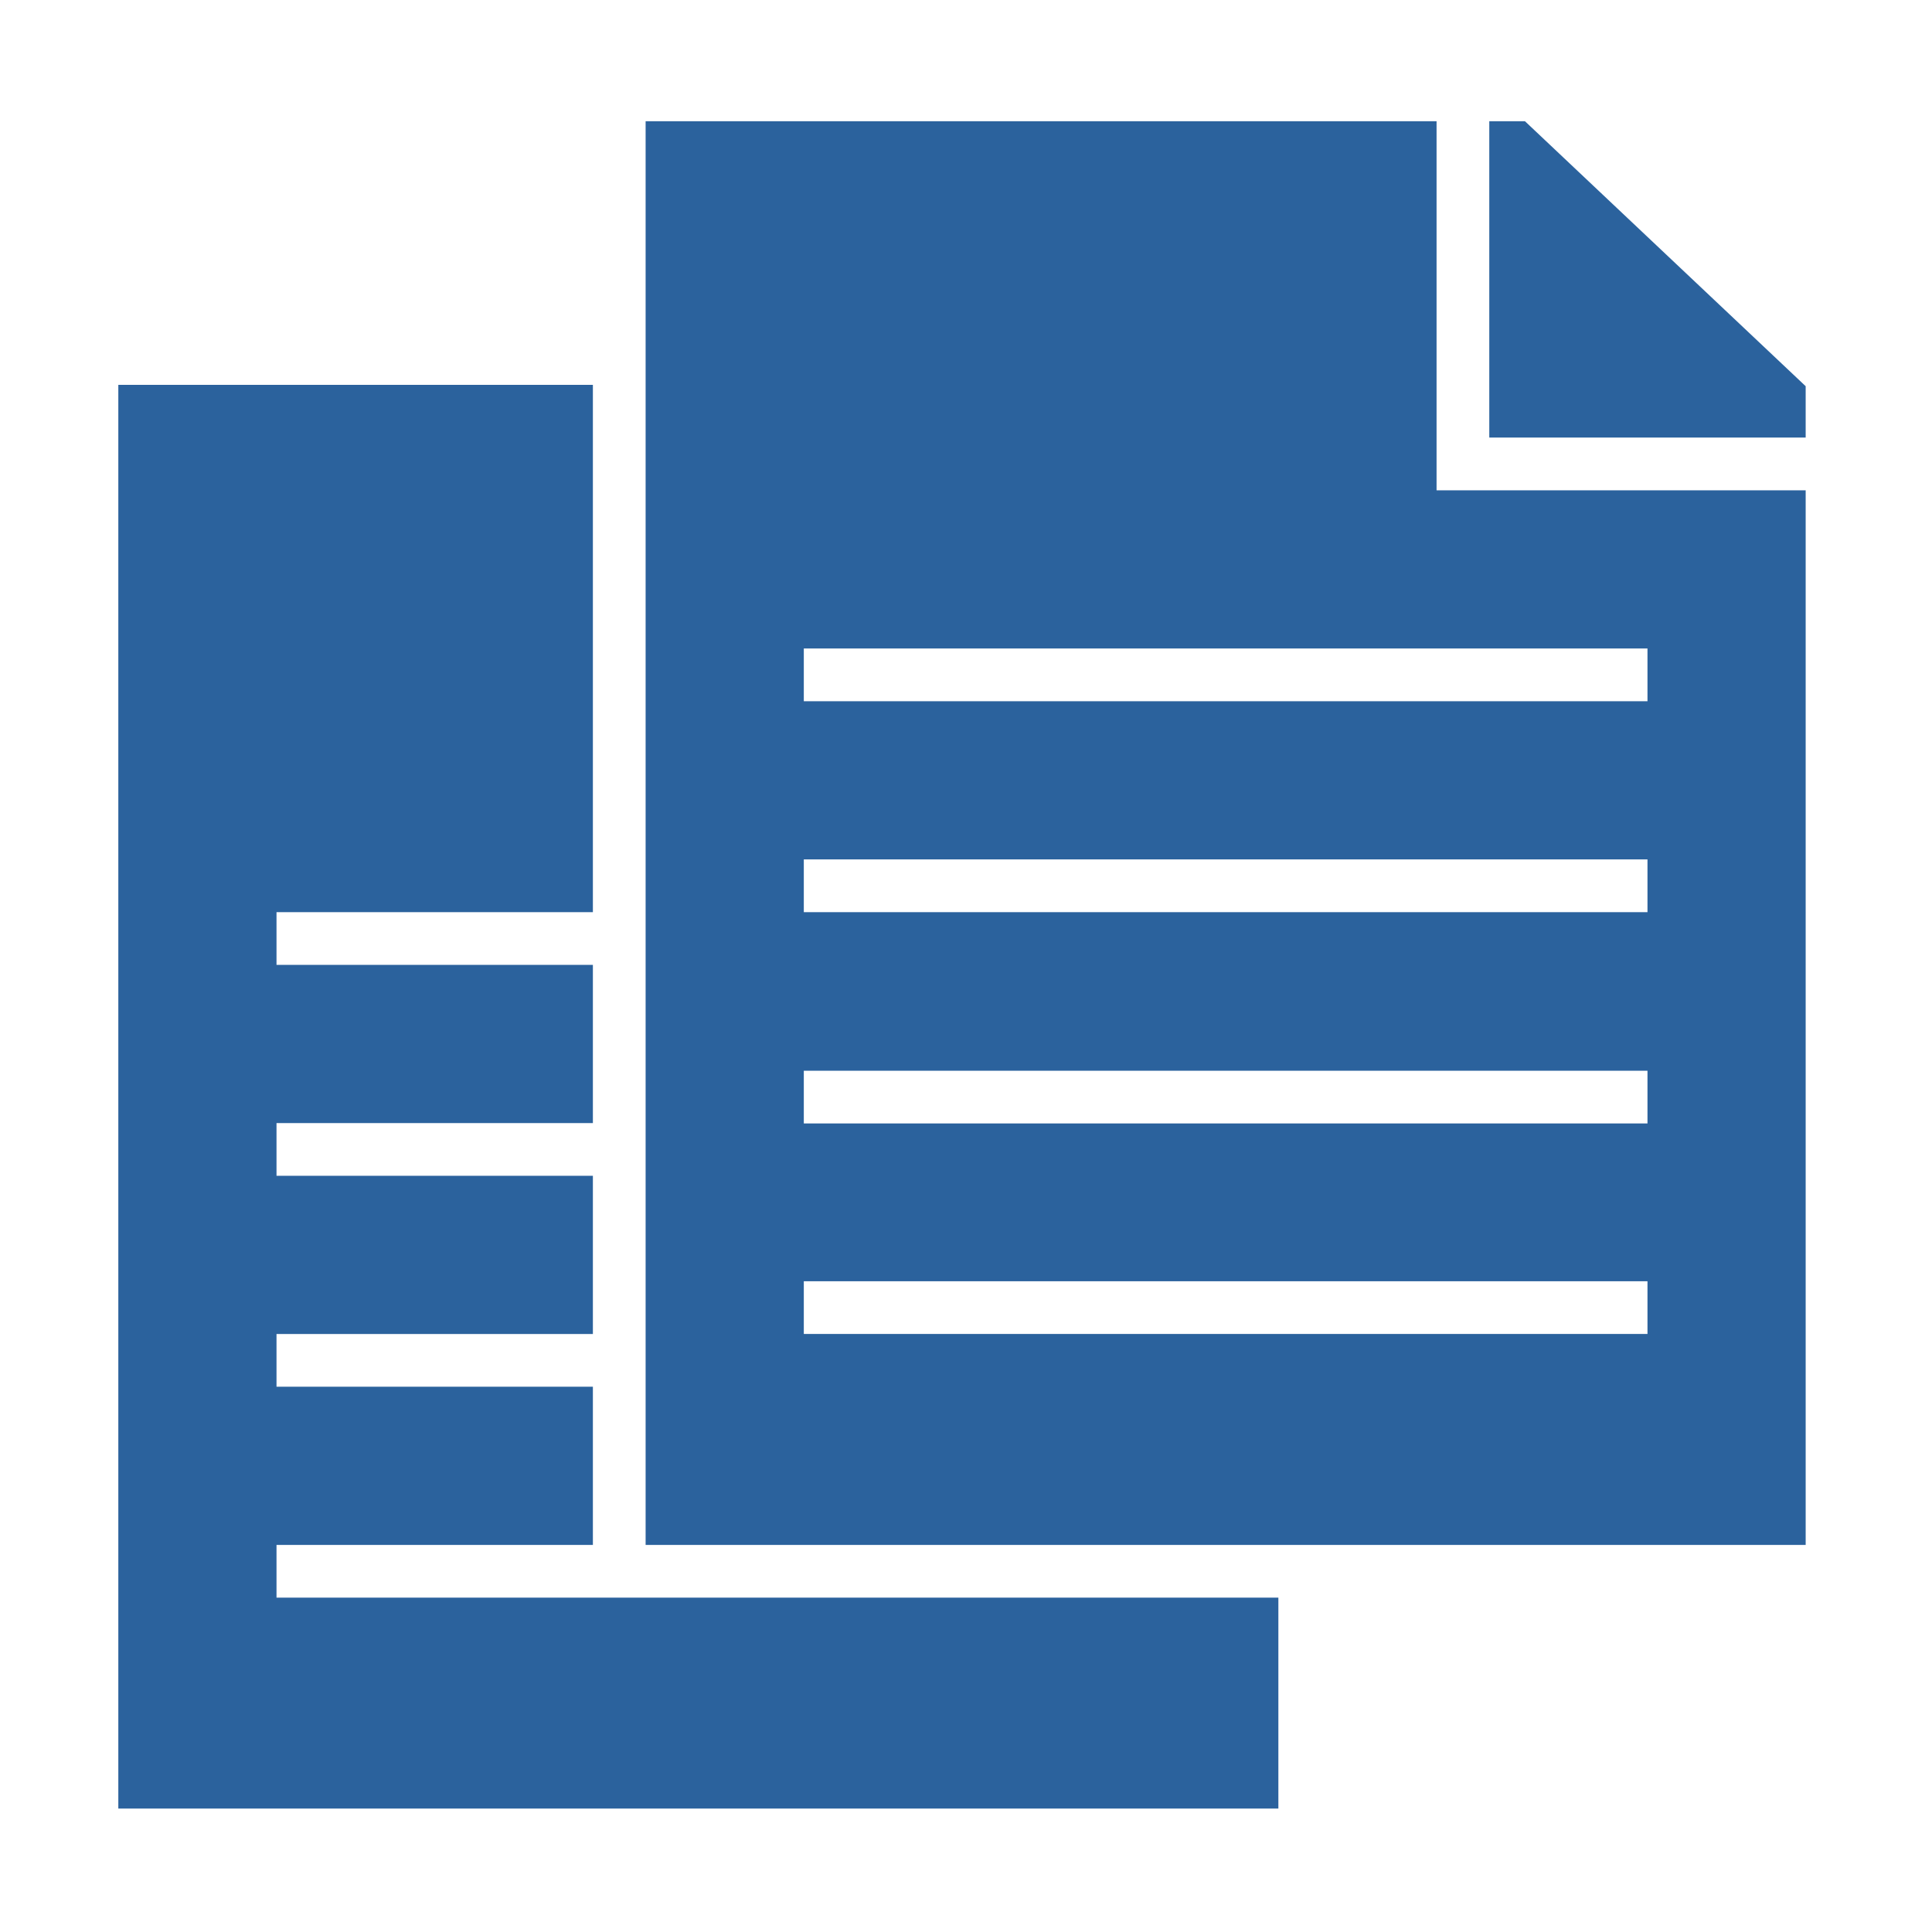 <?xml version="1.0" standalone="no"?><!DOCTYPE svg PUBLIC "-//W3C//DTD SVG 1.1//EN" "http://www.w3.org/Graphics/SVG/1.1/DTD/svg11.dtd"><svg t="1675834074299" class="icon" viewBox="0 0 1024 1024" version="1.1" xmlns="http://www.w3.org/2000/svg" p-id="4870" width="60" height="60" xmlns:xlink="http://www.w3.org/1999/xlink"><path d="M342.19 818.832 342.19 64.242l419.219 0 0 167.685 0 27.95 195.635 0L957.043 818.832 342.19 818.832zM873.199 343.717 426.034 343.717l0 27.951 447.165 0L873.199 343.717zM873.199 455.508 426.034 455.508l0 27.948 447.165 0L873.199 455.508zM873.199 567.514 426.034 567.514l0 27.948 447.165 0L873.199 567.514zM873.199 679.092 426.034 679.092l0 27.946 447.165 0L873.199 679.092zM789.352 64.242l18.891 0 148.799 140.457 0 27.228L789.352 231.927 789.352 64.242zM314.241 846.78l279.477 0 83.845 0 0 111.79L62.711 958.57 62.711 203.981 314.241 203.981l0 279.475L146.555 483.456l0 27.95L314.241 511.405l0 83.842L146.555 595.247l0 27.95L314.241 623.197l0 83.842L146.555 707.038l0 27.95L314.241 734.988l0 83.845L146.555 818.832l0 27.948L314.241 846.78z" fill="#2B629D" p-id="4871"></path></svg>